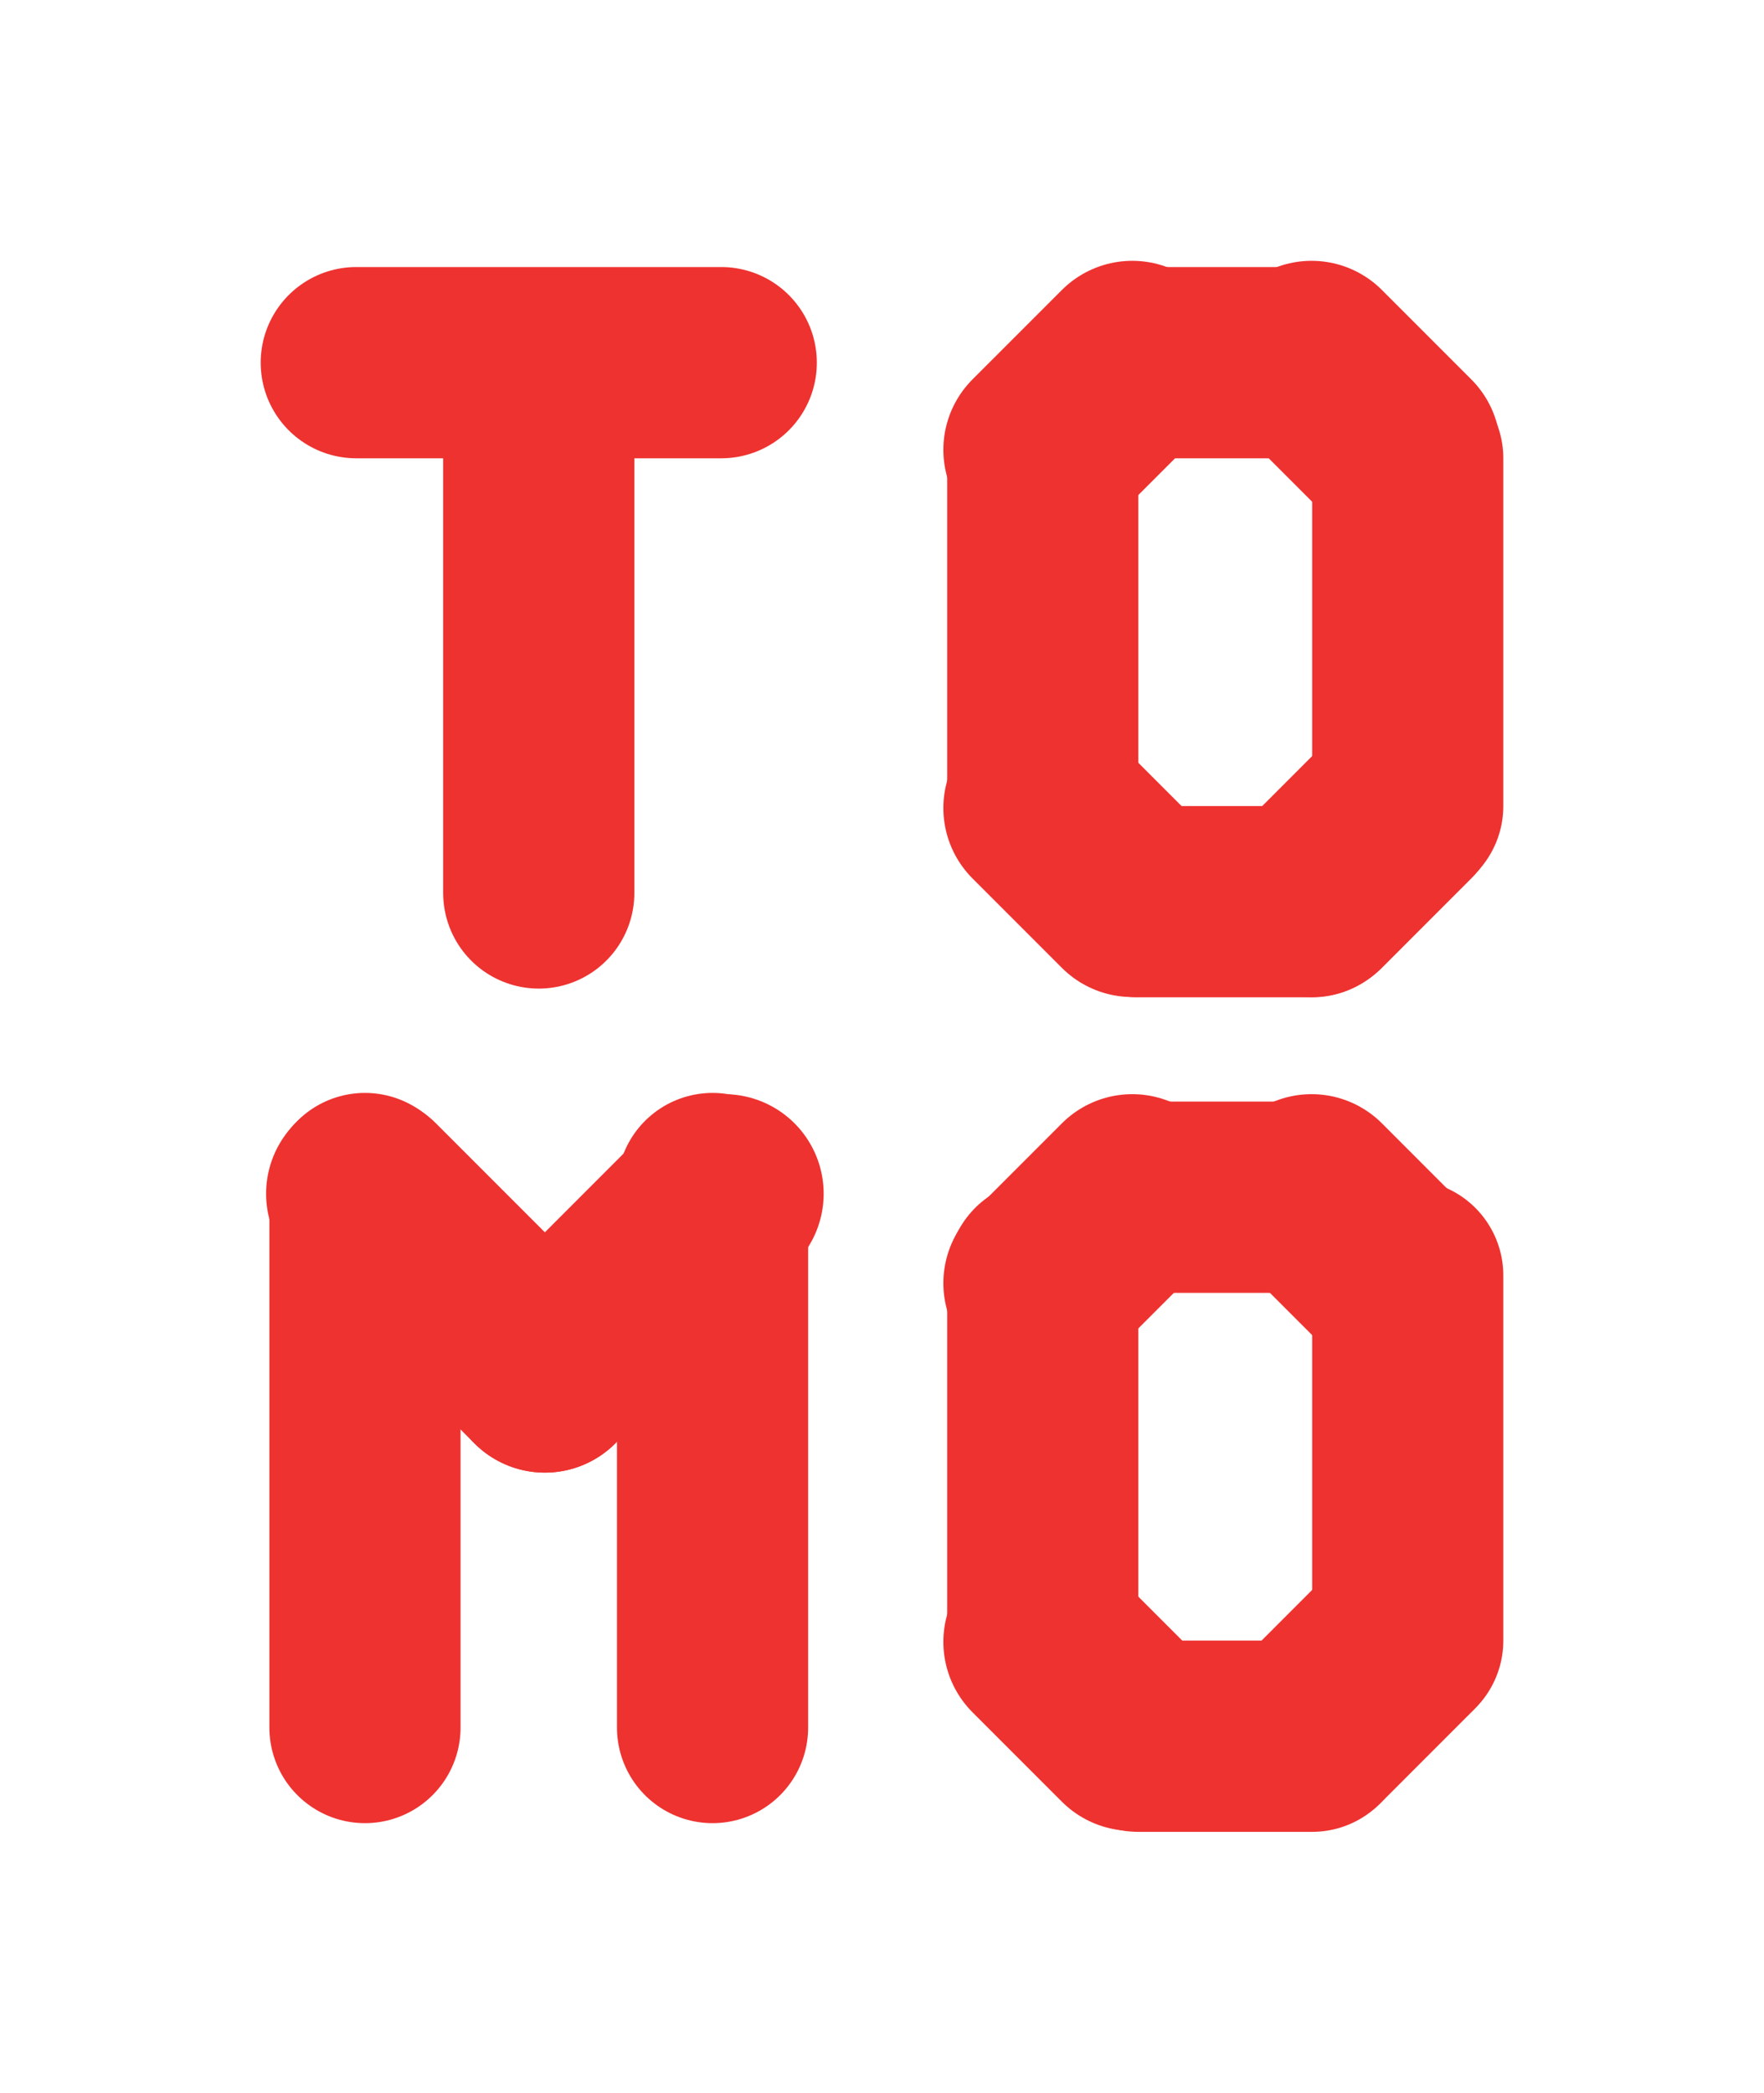 <?xml version="1.0" encoding="utf-8"?>
<!-- Generator: Adobe Illustrator 16.0.0, SVG Export Plug-In . SVG Version: 6.00 Build 0)  -->
<!DOCTYPE svg PUBLIC "-//W3C//DTD SVG 1.1//EN" "http://www.w3.org/Graphics/SVG/1.1/DTD/svg11.dtd">
<svg version="1.1" id="Layer_1" xmlns="http://www.w3.org/2000/svg" xmlns:xlink="http://www.w3.org/1999/xlink" x="0px" y="0px"
	 width="101.5px" height="120.359px" viewBox="0 0 101.5 120.359" enable-background="new 0 0 101.5 120.359" xml:space="preserve">
<g>
	
		<line fill="none" stroke="#EE3230" stroke-width="11" stroke-linecap="round" stroke-linejoin="round" stroke-miterlimit="10" x1="21" y1="99.359" x2="21" y2="68.359"/>
	
		<line fill="none" stroke="#EE3230" stroke-width="11.45" stroke-linecap="round" stroke-linejoin="round" stroke-miterlimit="10" x1="21.036" y1="68.656" x2="31.352" y2="78.973"/>
	
		<line fill="none" stroke="#EE3230" stroke-width="11.45" stroke-linecap="round" stroke-linejoin="round" stroke-miterlimit="10" x1="31.352" y1="78.973" x2="41.668" y2="68.656"/>
	
		<line fill="none" stroke="#EE3230" stroke-width="11" stroke-linecap="round" stroke-linejoin="round" stroke-miterlimit="10" x1="41" y1="68.359" x2="41" y2="99.359"/>
	
		<line fill="none" stroke="#EE3230" stroke-width="11" stroke-linecap="round" stroke-linejoin="round" stroke-miterlimit="10" x1="75.5" y1="68.859" x2="65.5" y2="68.859"/>
	
		<line fill="none" stroke="#EE3230" stroke-width="11.45" stroke-linecap="round" stroke-linejoin="round" stroke-miterlimit="10" x1="65.15" y1="68.656" x2="60.006" y2="73.801"/>
	
		<line fill="none" stroke="#EE3230" stroke-width="11" stroke-linecap="round" stroke-linejoin="round" stroke-miterlimit="10" x1="60" y1="73.359" x2="60" y2="94.359"/>
	
		<line fill="none" stroke="#EE3230" stroke-width="11.45" stroke-linecap="round" stroke-linejoin="round" stroke-miterlimit="10" x1="60.006" y1="94.434" x2="65.15" y2="99.578"/>
	
		<line fill="none" stroke="#EE3230" stroke-width="11" stroke-linecap="round" stroke-linejoin="round" stroke-miterlimit="10" x1="65.5" y1="99.859" x2="75.5" y2="99.859"/>
	
		<line fill="none" stroke="#EE3230" stroke-width="11.45" stroke-linecap="round" stroke-linejoin="round" stroke-miterlimit="10" x1="75.466" y1="99.578" x2="80.609" y2="94.434"/>
	
		<line fill="none" stroke="#EE3230" stroke-width="11" stroke-linecap="round" stroke-linejoin="round" stroke-miterlimit="10" x1="81" y1="94.359" x2="81" y2="73.359"/>
	
		<line fill="none" stroke="#EE3230" stroke-width="11.45" stroke-linecap="round" stroke-linejoin="round" stroke-miterlimit="10" x1="80.609" y1="73.801" x2="75.466" y2="68.656"/>
	
		<line fill="none" stroke="#EE3230" stroke-width="11" stroke-linecap="round" stroke-linejoin="round" stroke-miterlimit="10" x1="31" y1="51.359" x2="31" y2="21.359"/>
	
		<line fill="none" stroke="#EE3230" stroke-width="11" stroke-linecap="round" stroke-linejoin="round" stroke-miterlimit="10" x1="20.5" y1="20.859" x2="41.5" y2="20.859"/>
	
		<line fill="none" stroke="#EE3230" stroke-width="11" stroke-linecap="round" stroke-linejoin="round" stroke-miterlimit="10" x1="75.5" y1="20.859" x2="65.5" y2="20.859"/>
	
		<line fill="none" stroke="#EE3230" stroke-width="11.45" stroke-linecap="round" stroke-linejoin="round" stroke-miterlimit="10" x1="65.15" y1="20.726" x2="60.006" y2="25.869"/>
	
		<line fill="none" stroke="#EE3230" stroke-width="11" stroke-linecap="round" stroke-linejoin="round" stroke-miterlimit="10" x1="60" y1="26.359" x2="60" y2="46.359"/>
	
		<line fill="none" stroke="#EE3230" stroke-width="11.45" stroke-linecap="round" stroke-linejoin="round" stroke-miterlimit="10" x1="60.006" y1="46.475" x2="65.15" y2="51.619"/>
	
		<line fill="none" stroke="#EE3230" stroke-width="11" stroke-linecap="round" stroke-linejoin="round" stroke-miterlimit="10" x1="65.5" y1="51.859" x2="75.5" y2="51.859"/>
	
		<line fill="none" stroke="#EE3230" stroke-width="11.45" stroke-linecap="round" stroke-linejoin="round" stroke-miterlimit="10" x1="75.466" y1="51.619" x2="80.609" y2="46.475"/>
	
		<line fill="none" stroke="#EE3230" stroke-width="11" stroke-linecap="round" stroke-linejoin="round" stroke-miterlimit="10" x1="81" y1="46.359" x2="81" y2="26.359"/>
	
		<line fill="none" stroke="#EE3230" stroke-width="11.45" stroke-linecap="round" stroke-linejoin="round" stroke-miterlimit="10" x1="80.609" y1="25.869" x2="75.466" y2="20.726"/>
</g>
</svg>
